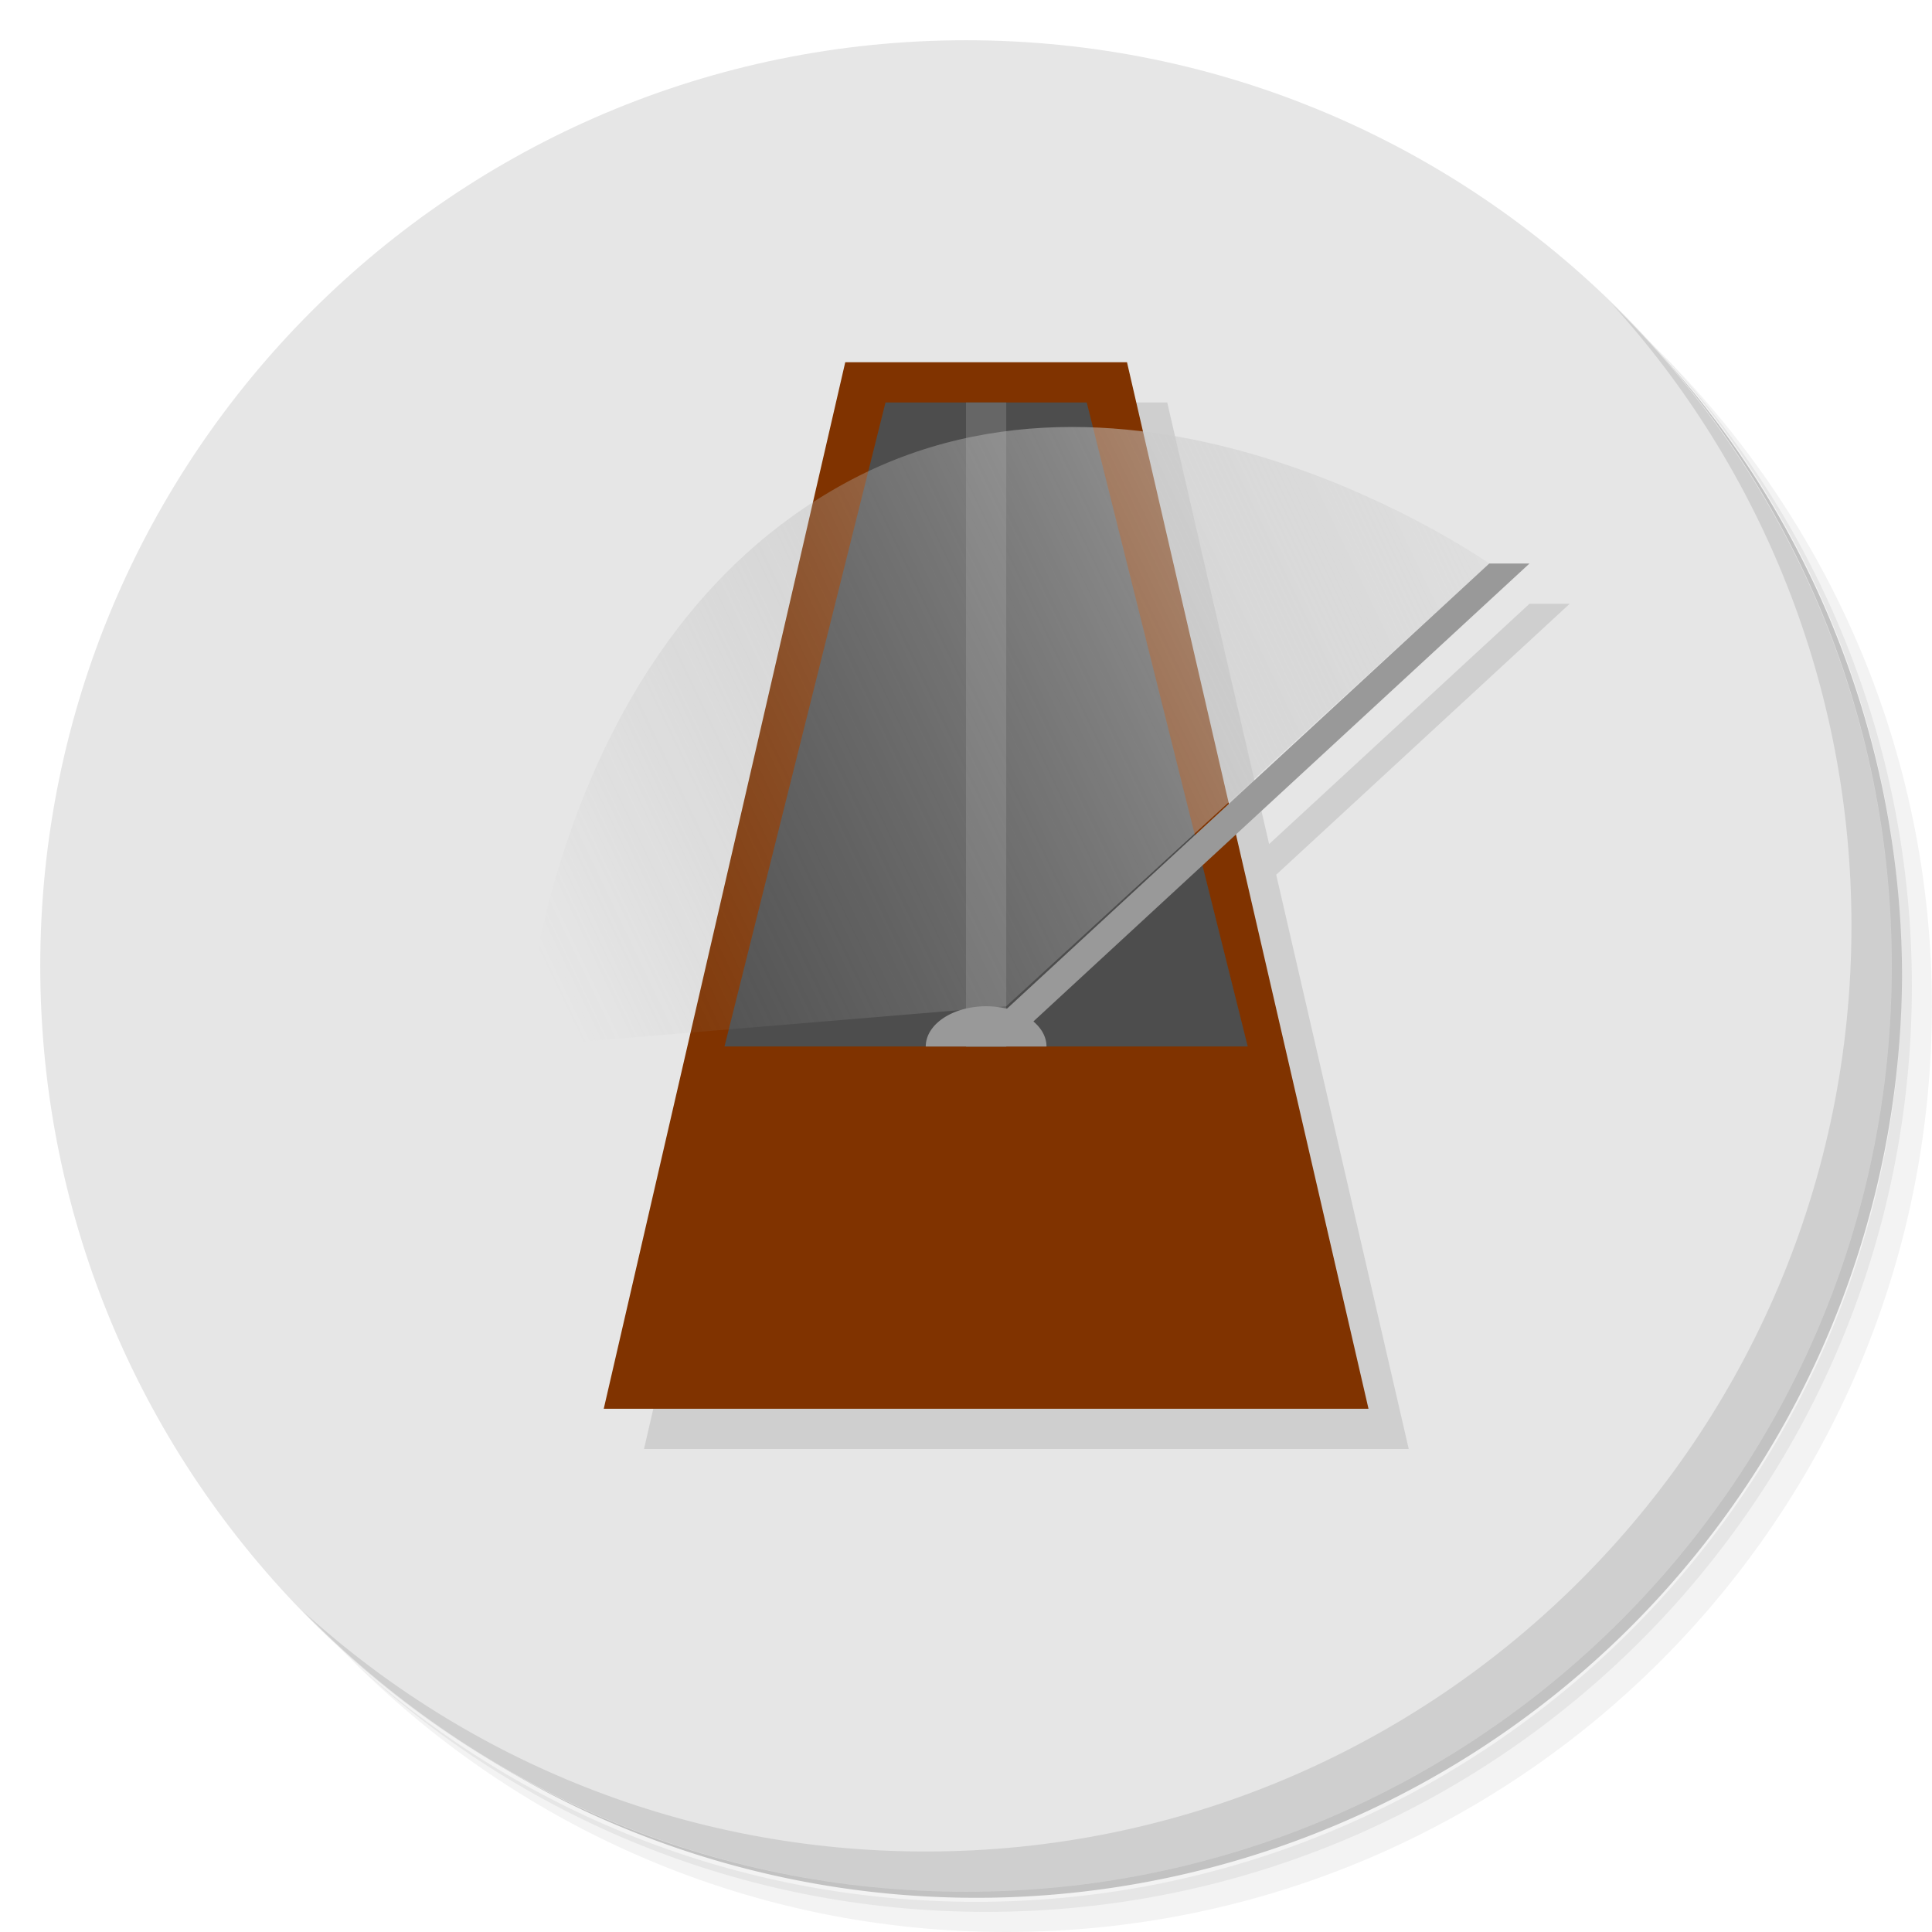 <?xml version="1.0" encoding="UTF-8" standalone="no"?>
<svg
   xmlns:dc="http://purl.org/dc/elements/1.1/"
   xmlns:cc="http://creativecommons.org/ns#"
   xmlns:rdf="http://www.w3.org/1999/02/22-rdf-syntax-ns#"
   xmlns:svg="http://www.w3.org/2000/svg"
   xmlns="http://www.w3.org/2000/svg"
   xmlns:sodipodi="http://sodipodi.sourceforge.net/DTD/sodipodi-0.dtd"
   xmlns:inkscape="http://www.inkscape.org/namespaces/inkscape"
   viewBox="0 0 48 48"
   id="svg2"
   version="1.1"
   inkscape:version="0.91 r13725"
   sodipodi:docname="gtick.svg">
  <sodipodi:namedview
     pagecolor="#ffffff"
     bordercolor="#666666"
     borderopacity="1"
     objecttolerance="10"
     gridtolerance="10"
     guidetolerance="10"
     inkscape:pageopacity="0"
     inkscape:pageshadow="2"
     inkscape:window-width="767"
     inkscape:window-height="480"
     id="namedview48"
     showgrid="false"
     inkscape:zoom="4.9166667"
     inkscape:cx="24"
     inkscape:cy="24"
     inkscape:window-x="57"
     inkscape:window-y="31"
     inkscape:window-maximized="0"
     inkscape:current-layer="svg2" />
  <defs
     id="defs4">
    <linearGradient
       id="linearGradient3003"
       y1="1"
       x2="0"
       y2="47"
       gradientUnits="userSpaceOnUse">
      <stop
         style="stop-color:#eb892d;stop-opacity:1"
         id="stop7" />
      <stop
         offset="1"
         style="stop-color:#e97f1b;stop-opacity:1"
         id="stop9" />
    </linearGradient>
    <linearGradient
       id="linearGradient3073"
       x1="37"
       y1="14"
       x2="14"
       y2="25"
       gradientUnits="userSpaceOnUse">
      <stop
         style="stop-color:#dcdcdc;stop-opacity:0.706"
         id="stop12" />
      <stop
         offset="1"
         style="stop-color:#969696;stop-opacity:0"
         id="stop14" />
    </linearGradient>
  </defs>
  <g
     id="g16">
    <path
       d="m 36.31 5 c 5.859 4.062 9.688 10.831 9.688 18.5 c 0 12.426 -10.07 22.5 -22.5 22.5 c -7.669 0 -14.438 -3.828 -18.5 -9.688 c 1.037 1.822 2.306 3.499 3.781 4.969 c 4.085 3.712 9.514 5.969 15.469 5.969 c 12.703 0 23 -10.298 23 -23 c 0 -5.954 -2.256 -11.384 -5.969 -15.469 c -1.469 -1.475 -3.147 -2.744 -4.969 -3.781 z m 4.969 3.781 c 3.854 4.113 6.219 9.637 6.219 15.719 c 0 12.703 -10.297 23 -23 23 c -6.081 0 -11.606 -2.364 -15.719 -6.219 c 4.16 4.144 9.883 6.719 16.219 6.719 c 12.703 0 23 -10.298 23 -23 c 0 -6.335 -2.575 -12.06 -6.719 -16.219 z"
       style="opacity:0.05"
       id="path18" />
    <path
       d="m 41.28 8.781 c 3.712 4.085 5.969 9.514 5.969 15.469 c 0 12.703 -10.297 23 -23 23 c -5.954 0 -11.384 -2.256 -15.469 -5.969 c 4.113 3.854 9.637 6.219 15.719 6.219 c 12.703 0 23 -10.298 23 -23 c 0 -6.081 -2.364 -11.606 -6.219 -15.719 z"
       style="opacity:0.1"
       id="path20" />
    <path
       d="m 31.25 2.375 c 8.615 3.154 14.75 11.417 14.75 21.13 c 0 12.426 -10.07 22.5 -22.5 22.5 c -9.708 0 -17.971 -6.135 -21.12 -14.75 a 23 23 0 0 0 44.875 -7 a 23 23 0 0 0 -16 -21.875 z"
       style="opacity:0.2"
       id="path22" />
  </g>
  <g
     style="fill:#e6e6e6;fill-opacity:1"
     id="g24">
    <path
       d="m 24 1 c 12.703 0 23 10.297 23 23 c 0 12.703 -10.297 23 -23 23 -12.703 0 -23 -10.297 -23 -23 0 -12.703 10.297 -23 23 -23 z"
       id="path26"
       style="fill:#e6e6e6;fill-opacity:1" />
  </g>
  <g
     id="g28">
    <path
       d="m 40.03 7.531 c 3.712 4.084 5.969 9.514 5.969 15.469 0 12.703 -10.297 23 -23 23 c -5.954 0 -11.384 -2.256 -15.469 -5.969 4.178 4.291 10.01 6.969 16.469 6.969 c 12.703 0 23 -10.298 23 -23 0 -6.462 -2.677 -12.291 -6.969 -16.469 z"
       style="opacity:0.1"
       id="path30" />
  </g>
  <path
     d="M 22 10 L 16 36 L 35 36 L 31.707 21.732 L 39 15 L 38 15 L 31.531 20.971 L 29 10 L 22 10 z "
     style="fill:#000;opacity:0.1;stroke:none"
     id="path32" />
  <g
     id="g34">
    <path
       d="m 21 9 7 0 6 26 -19 0 z"
       style="fill:#803300;stroke:none"
       id="path36" />
    <path
       d="m 22 10 5 0 4 16 -13 0 z"
       style="fill:#4d4d4d;stroke:none"
       id="path38" />
    <path
       d="m 24 26 0 -16 1 0 0 16 z"
       style="fill:#666;stroke:none"
       id="path40" />
    <path
       d="m 21 12 c 7.402 -4.04 16 2 16 2 l -12 11 -12 1 c 0 0 0.598 -9.962 8 -14 z"
       style="fill:url(#linearGradient3073);fill-opacity:1;stroke:none"
       id="path42" />
    <path
       d="m 24 26 13 -12 1 0 -13 12"
       style="fill:#999;stroke:none"
       id="path44" />
    <path
       transform="matrix(1.5,0,0,1,9.5,-1)"
       d="m 9 27 a 1 1 0 0 1 1 -1 1 1 0 0 1 1 1 l -1 0 z"
       style="fill:#999;fill-opacity:1;stroke:none"
       id="path46" />
  </g>
</svg>
